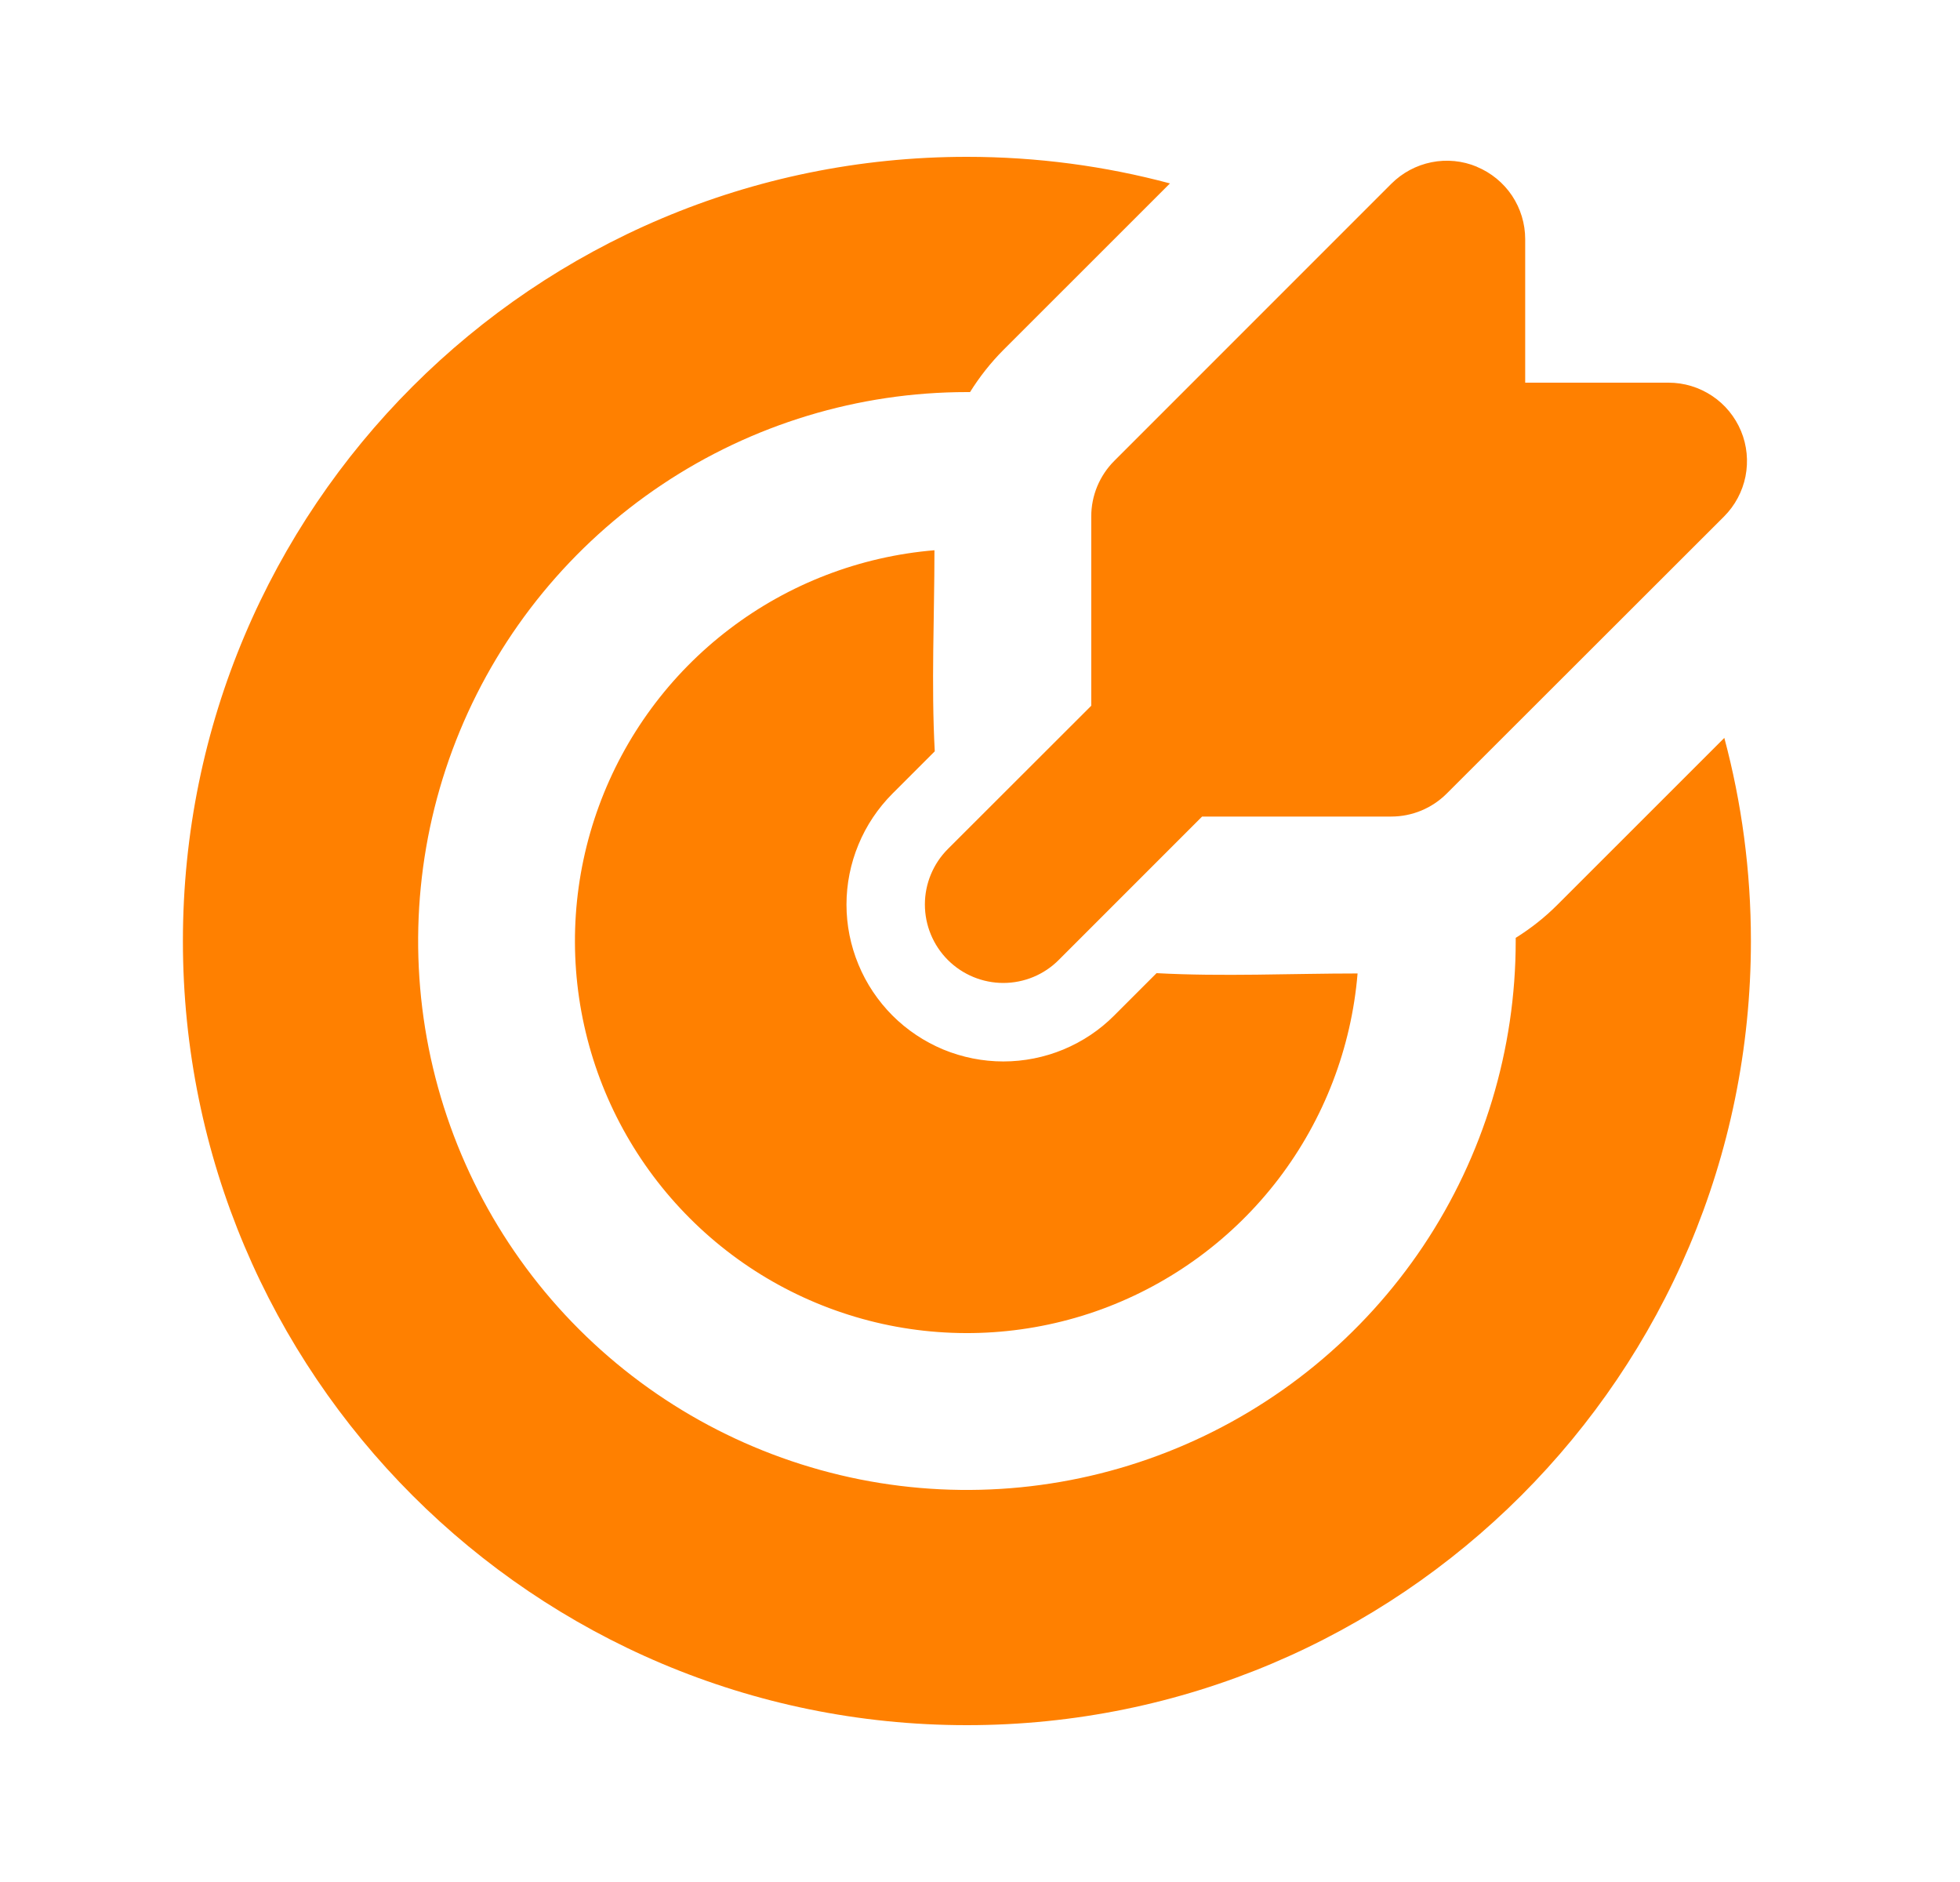 <svg width="25" height="24" viewBox="0 0 25 24" fill="none" xmlns="http://www.w3.org/2000/svg">
<path d="M12.333 2C13.229 2 14.097 2.118 14.923 2.339L12.797 4.464C12.636 4.626 12.494 4.806 12.373 5H12.333C10.949 5 9.595 5.411 8.444 6.18C7.293 6.949 6.396 8.042 5.866 9.321C5.336 10.6 5.198 12.008 5.468 13.366C5.738 14.723 6.405 15.971 7.384 16.95C8.363 17.929 9.61 18.595 10.968 18.866C12.326 19.136 13.733 18.997 15.012 18.467C16.291 17.937 17.384 17.04 18.154 15.889C18.923 14.738 19.333 13.384 19.333 12V11.96C19.525 11.84 19.705 11.699 19.868 11.535L21.994 9.41C22.215 10.236 22.333 11.104 22.333 12C22.333 17.523 17.856 22 12.333 22C6.81 22 2.333 17.523 2.333 12C2.333 6.477 6.81 2 12.333 2ZM11.919 7.017C11.919 7.868 11.877 8.731 11.923 9.581L11.383 10.121C11.198 10.307 11.05 10.527 10.95 10.77C10.849 11.013 10.797 11.273 10.797 11.536C10.797 11.798 10.849 12.058 10.95 12.301C11.05 12.544 11.198 12.764 11.383 12.95C11.569 13.136 11.79 13.283 12.032 13.384C12.275 13.484 12.535 13.536 12.798 13.536C13.06 13.536 13.321 13.484 13.563 13.384C13.806 13.283 14.027 13.136 14.212 12.95L14.752 12.41C15.602 12.456 16.464 12.414 17.316 12.414C17.237 13.364 16.888 14.272 16.31 15.031C15.732 15.789 14.949 16.366 14.054 16.695C13.158 17.023 12.188 17.088 11.257 16.883C10.325 16.677 9.472 16.21 8.798 15.535C8.124 14.861 7.656 14.008 7.451 13.077C7.245 12.146 7.311 11.175 7.639 10.28C7.967 9.384 8.544 8.601 9.303 8.023C10.061 7.445 10.969 7.096 11.919 7.017ZM18.837 2.127C19.02 2.203 19.176 2.331 19.286 2.495C19.395 2.659 19.454 2.852 19.454 3.05V4.88H21.283C21.481 4.88 21.674 4.939 21.839 5.049C22.003 5.158 22.131 5.315 22.207 5.497C22.283 5.68 22.302 5.881 22.264 6.075C22.225 6.269 22.13 6.447 21.99 6.587L18.453 10.12C18.266 10.307 18.012 10.413 17.746 10.413H15.333L13.504 12.242C13.317 12.43 13.062 12.535 12.797 12.535C12.532 12.535 12.277 12.429 12.09 12.242C11.902 12.054 11.797 11.799 11.797 11.534C11.797 11.269 11.903 11.014 12.09 10.827L13.919 9V6.586C13.919 6.455 13.945 6.324 13.995 6.203C14.046 6.081 14.119 5.971 14.212 5.878L17.747 2.343C17.887 2.203 18.065 2.108 18.259 2.069C18.453 2.03 18.655 2.05 18.837 2.126V2.127Z" fill="#FF8000"/>
</svg>
